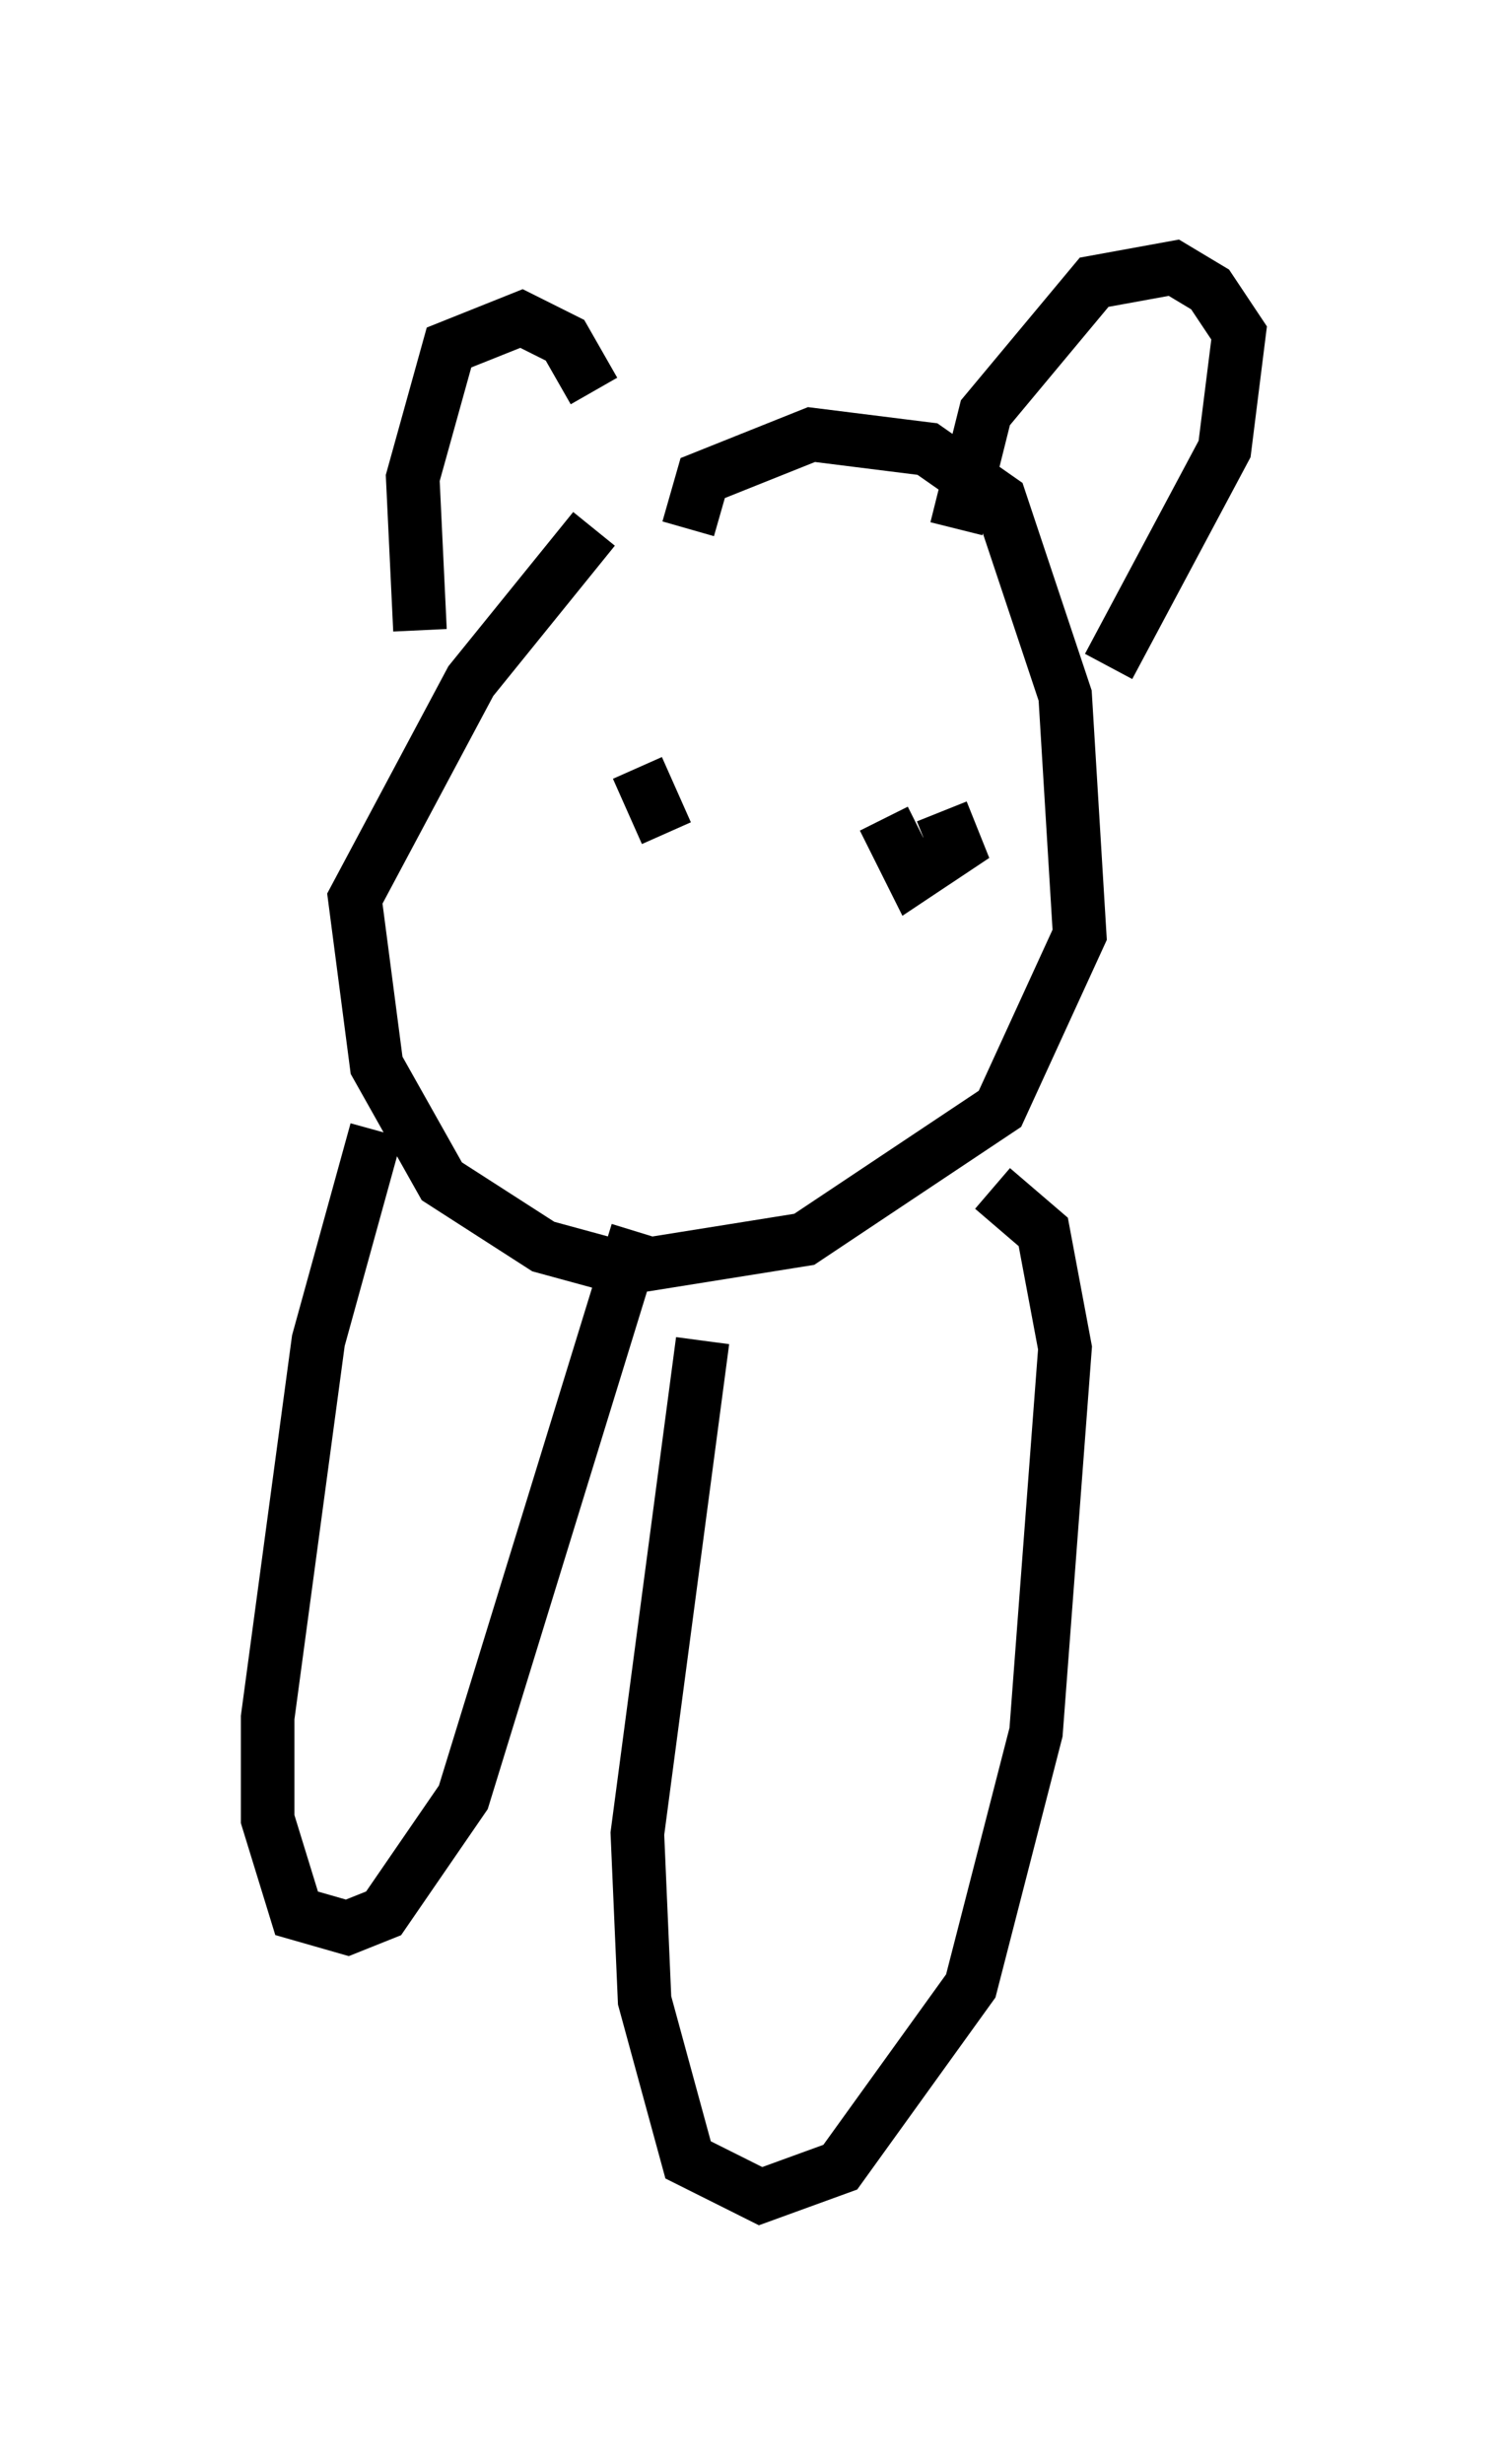 <?xml version="1.0" encoding="utf-8" ?>
<svg baseProfile="full" height="45.994" version="1.1" width="28.132" xmlns="http://www.w3.org/2000/svg" xmlns:ev="http://www.w3.org/2001/xml-events" xmlns:xlink="http://www.w3.org/1999/xlink"><defs /><rect fill="white" height="45.994" width="28.132" x="0" y="0" /><path d="M12.848, 8.924 m-1.759, 0.947 l-2.3, 2.842 -2.165, 4.059 l0.406, 3.112 1.218, 2.165 l1.894, 1.218 1.488, 0.406 l3.383, -0.541 3.654, -2.436 l1.488, -3.248 -0.271, -4.465 l-1.218, -3.654 -1.353, -0.947 l-2.165, -0.271 -2.03, 0.812 l-0.271, 0.947 m-5.007, 1.894 l-0.135, -2.842 0.677, -2.436 l1.353, -0.541 0.812, 0.406 l0.541, 0.947 m6.766, 2.571 l0.541, -2.165 2.03, -2.436 l1.488, -0.271 0.677, 0.406 l0.541, 0.812 -0.271, 2.165 l-2.165, 4.059 m-7.984, 1.353 l0.0, 0.0 m-0.812, 0.541 l0.541, 1.218 m4.059, -0.271 l0.541, 1.083 0.812, -0.541 l-0.271, -0.677 m-4.465, 9.878 l-1.218, 9.202 0.135, 3.112 l0.812, 2.977 1.353, 0.677 l1.488, -0.541 2.436, -3.383 l1.218, -4.736 0.541, -7.172 l-0.406, -2.165 -0.947, -0.812 m-11.502, -1.083 l-1.083, 3.924 -0.947, 7.036 l0.0, 1.894 0.541, 1.759 l0.947, 0.271 0.677, -0.271 l1.488, -2.165 3.248, -10.555 " fill="none" stroke="black" stroke-width="1" /></svg>